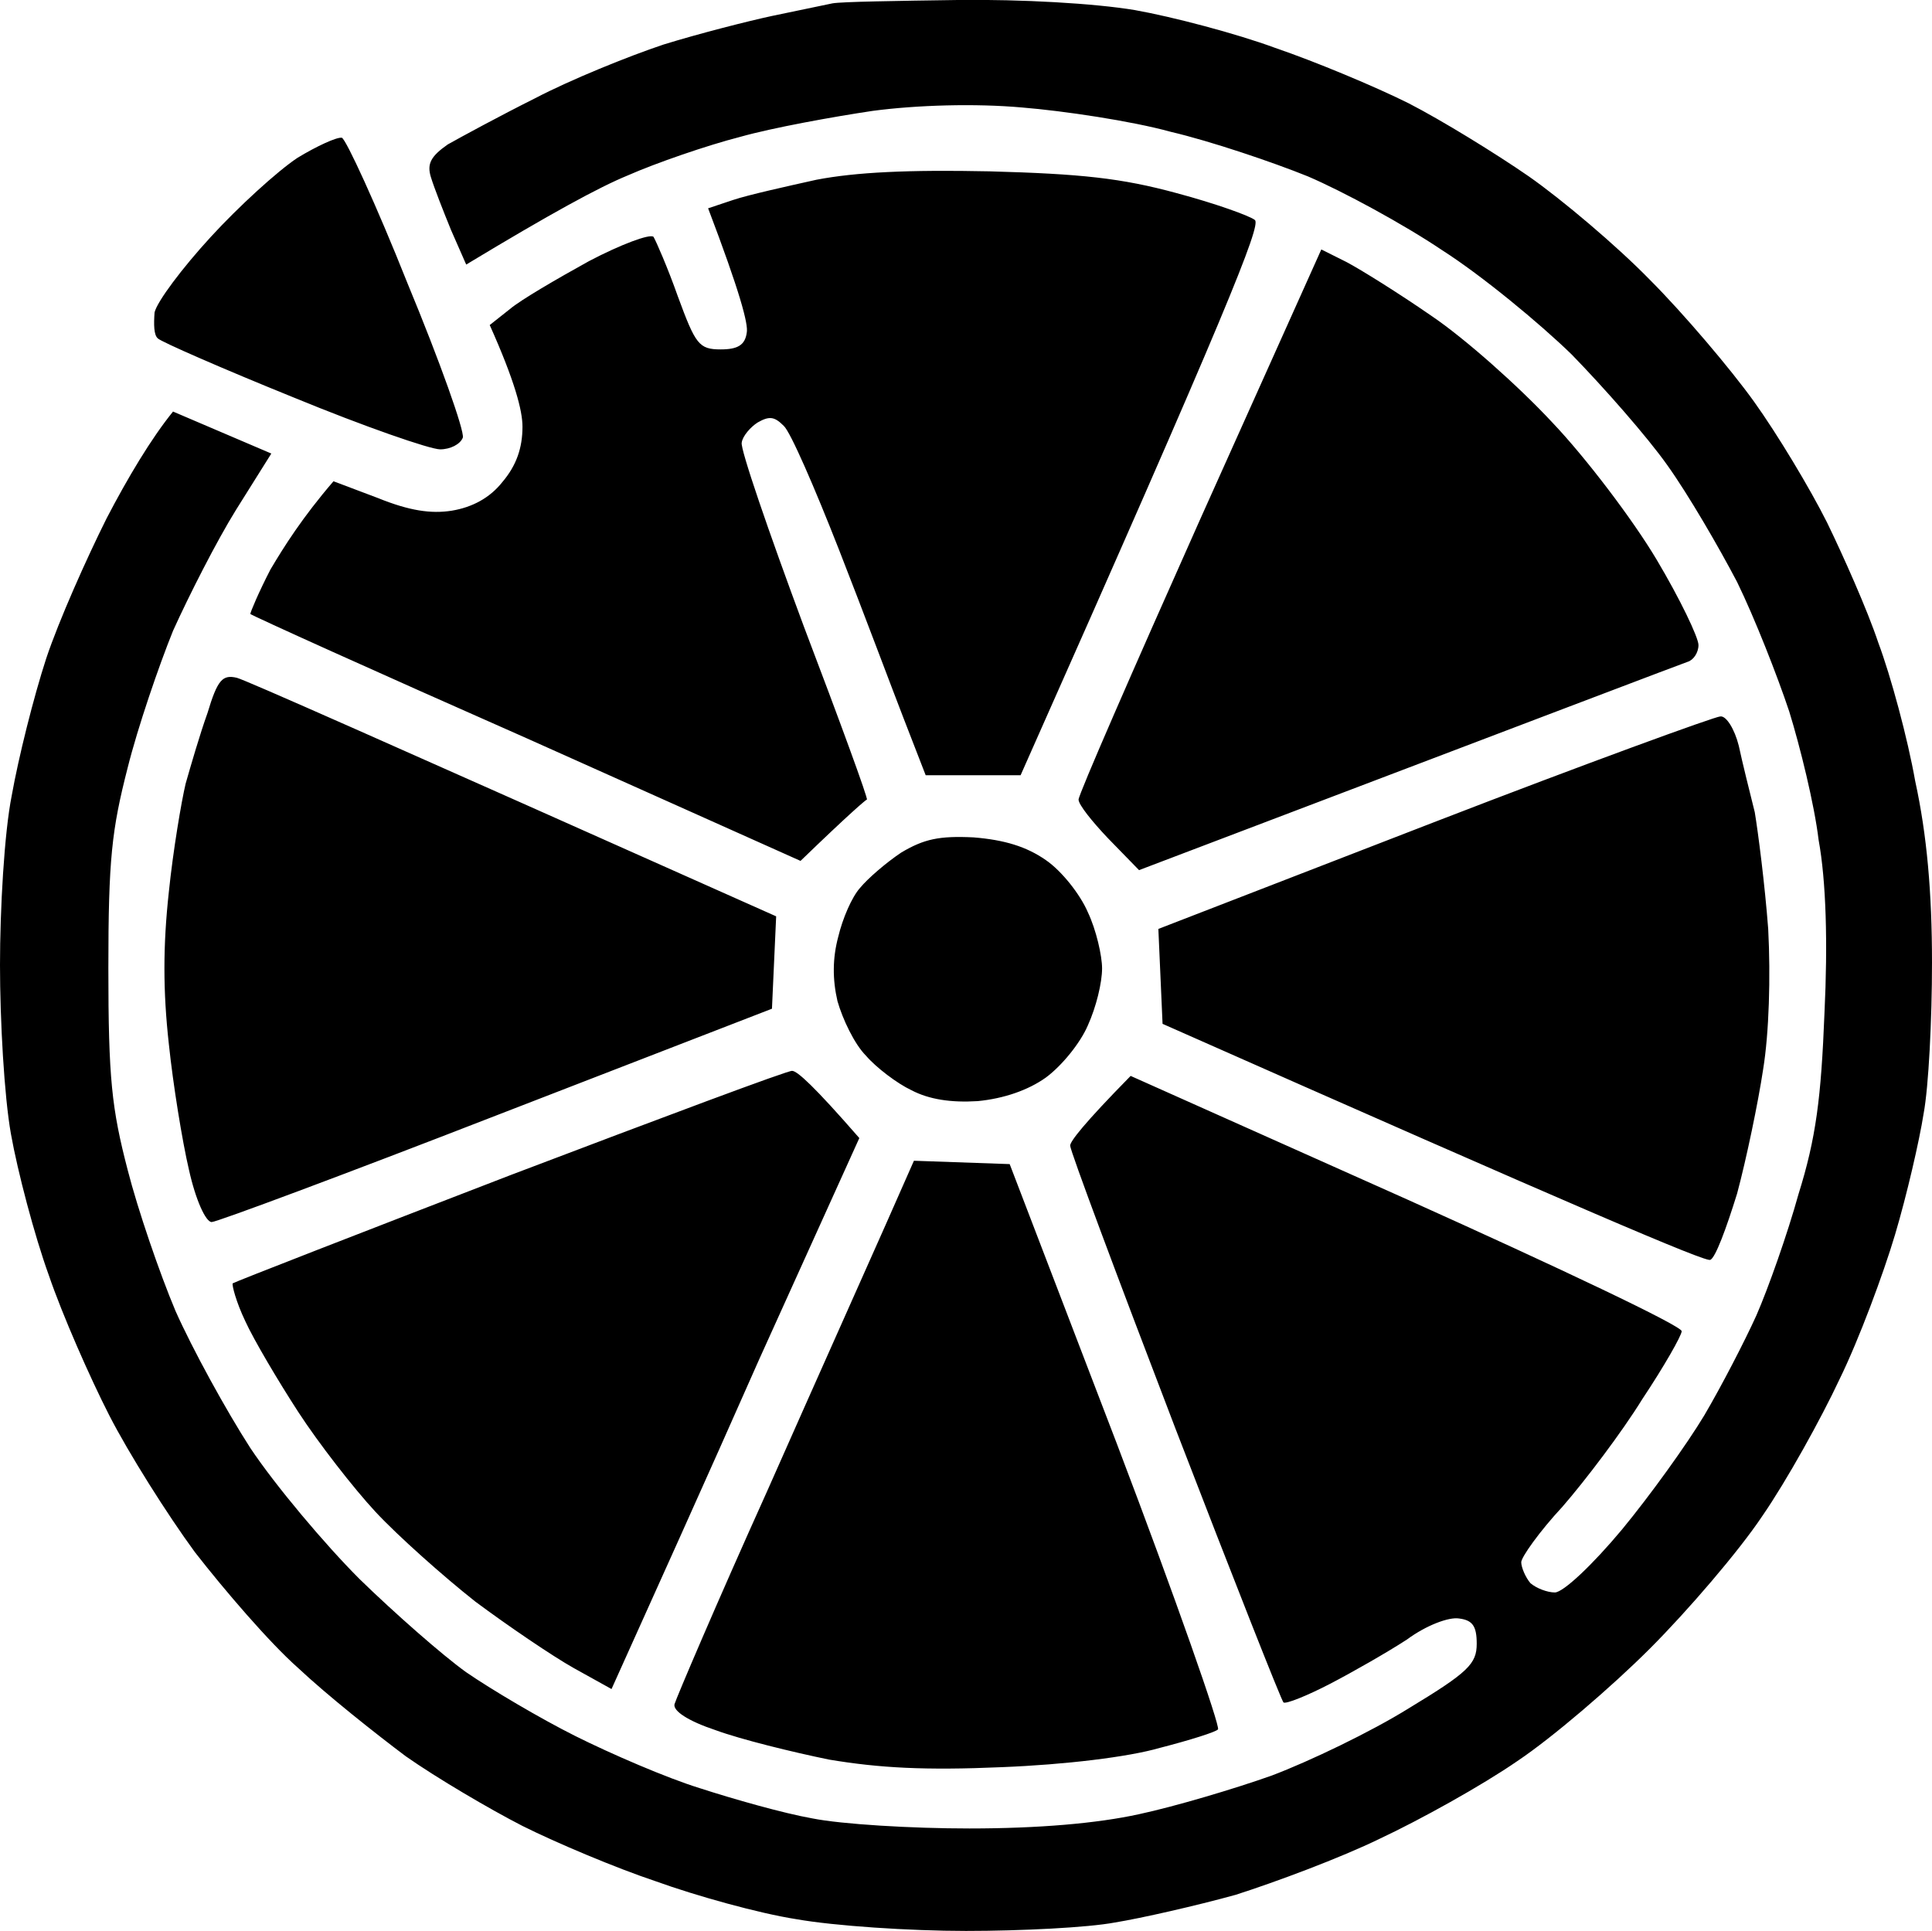 <svg width="23" height="22.991" viewBox="0 0 23 22.991" fill="none" xmlns="http://www.w3.org/2000/svg" xmlns:xlink="http://www.w3.org/1999/xlink">
	<desc>
			Created with Pixso.
	</desc>
	<defs/>
	<path id="Vector" d="M11.4 0C12.16 -0.01 13.03 0.04 13.51 0.12C13.96 0.2 14.72 0.4 15.18 0.57C15.65 0.73 16.37 1.03 16.77 1.23C17.16 1.43 17.81 1.83 18.2 2.1C18.6 2.38 19.25 2.93 19.64 3.33C20.04 3.73 20.6 4.39 20.88 4.78C21.16 5.17 21.55 5.82 21.75 6.22C21.94 6.61 22.23 7.26 22.36 7.65C22.51 8.05 22.71 8.79 22.8 9.3C22.94 9.94 23 10.63 23 11.46C23 12.14 22.96 12.94 22.9 13.26C22.85 13.58 22.7 14.23 22.56 14.7C22.42 15.17 22.13 15.95 21.9 16.42C21.68 16.89 21.27 17.63 20.98 18.05C20.7 18.47 20.09 19.18 19.64 19.63C19.19 20.08 18.48 20.69 18.06 20.97C17.64 21.26 16.9 21.67 16.43 21.89C15.96 22.12 15.18 22.41 14.71 22.56C14.24 22.69 13.58 22.84 13.27 22.89C12.95 22.95 12.16 22.99 11.5 22.99C10.83 22.99 9.93 22.93 9.48 22.85C9.03 22.78 8.28 22.57 7.81 22.4C7.33 22.24 6.62 21.94 6.22 21.74C5.83 21.54 5.2 21.17 4.83 20.91C4.47 20.64 3.89 20.18 3.55 19.86C3.21 19.56 2.67 18.93 2.32 18.48C1.99 18.03 1.53 17.3 1.3 16.85C1.07 16.4 0.74 15.65 0.58 15.18C0.41 14.71 0.21 13.95 0.13 13.5C0.05 13.05 0 12.15 0 11.49C0 10.83 0.05 9.92 0.14 9.47C0.22 9.02 0.4 8.3 0.55 7.84C0.7 7.39 1.03 6.65 1.27 6.17C1.52 5.69 1.8 5.22 2.06 4.9L3.23 5.4L2.81 6.07C2.58 6.44 2.25 7.09 2.06 7.51C1.89 7.93 1.64 8.66 1.52 9.14C1.33 9.88 1.29 10.23 1.29 11.53C1.29 12.84 1.33 13.2 1.52 13.93C1.64 14.4 1.9 15.16 2.09 15.61C2.29 16.06 2.69 16.79 2.98 17.24C3.28 17.69 3.87 18.39 4.28 18.8C4.69 19.2 5.27 19.71 5.55 19.91C5.84 20.11 6.43 20.46 6.85 20.67C7.27 20.88 7.94 21.17 8.33 21.29C8.73 21.42 9.33 21.59 9.67 21.65C10.02 21.72 10.85 21.77 11.54 21.77C12.36 21.77 13.06 21.71 13.56 21.6C13.98 21.51 14.69 21.3 15.14 21.14C15.59 20.97 16.32 20.62 16.77 20.34C17.48 19.91 17.58 19.81 17.58 19.57C17.58 19.36 17.53 19.29 17.37 19.27C17.25 19.25 16.98 19.35 16.75 19.52C16.52 19.67 16.1 19.91 15.83 20.05C15.56 20.19 15.31 20.29 15.28 20.27C15.26 20.26 14.68 18.79 13.99 17C13.3 15.2 12.74 13.7 12.74 13.64C12.74 13.59 12.9 13.38 13.46 12.81L16.75 14.28C18.55 15.09 20.03 15.79 20.02 15.85C20.02 15.9 19.81 16.27 19.55 16.66C19.31 17.05 18.87 17.63 18.6 17.94C18.33 18.23 18.11 18.54 18.11 18.6C18.11 18.66 18.16 18.78 18.22 18.85C18.29 18.91 18.42 18.96 18.51 18.96C18.61 18.96 18.96 18.63 19.31 18.21C19.64 17.81 20.08 17.2 20.29 16.85C20.49 16.51 20.77 15.97 20.91 15.66C21.05 15.34 21.28 14.69 21.41 14.22C21.62 13.55 21.68 13.07 21.72 12.06C21.76 11.23 21.74 10.49 21.65 10C21.6 9.58 21.43 8.89 21.3 8.47C21.16 8.05 20.89 7.36 20.68 6.93C20.46 6.51 20.1 5.89 19.85 5.54C19.61 5.2 19.09 4.61 18.71 4.22C18.33 3.85 17.64 3.28 17.17 2.98C16.71 2.67 15.99 2.28 15.57 2.1C15.15 1.93 14.41 1.68 13.94 1.57C13.47 1.44 12.66 1.32 12.17 1.28C11.61 1.23 10.92 1.25 10.39 1.32C9.92 1.39 9.2 1.52 8.81 1.63C8.42 1.73 7.81 1.94 7.47 2.09C7.13 2.23 6.56 2.54 5.55 3.15L5.37 2.74C5.28 2.52 5.17 2.24 5.13 2.11C5.08 1.95 5.13 1.86 5.33 1.72C5.49 1.63 5.95 1.38 6.37 1.17C6.79 0.95 7.48 0.67 7.9 0.53C8.32 0.4 8.91 0.25 9.19 0.19C9.48 0.13 9.81 0.06 9.91 0.04C10.02 0.02 10.69 0.01 11.4 0ZM4.07 1.64C4.12 1.66 4.48 2.44 4.85 3.37C5.24 4.31 5.53 5.13 5.51 5.21C5.48 5.29 5.36 5.35 5.24 5.35C5.12 5.35 4.34 5.08 3.49 4.73C2.65 4.39 1.92 4.07 1.88 4.03C1.83 3.99 1.83 3.86 1.84 3.72C1.87 3.59 2.17 3.19 2.51 2.82C2.84 2.46 3.3 2.04 3.54 1.88C3.77 1.74 4.01 1.63 4.07 1.64ZM11.78 2.04C12.87 2.07 13.35 2.12 14.01 2.3C14.46 2.42 14.88 2.57 14.94 2.62C15.01 2.69 14.63 3.65 12.15 9.23L11.02 9.23L10.76 8.56C10.62 8.2 10.28 7.29 9.99 6.55C9.7 5.81 9.41 5.14 9.33 5.07C9.22 4.96 9.16 4.95 9.02 5.03C8.94 5.08 8.84 5.19 8.83 5.27C8.81 5.34 9.15 6.33 9.57 7.46C10 8.59 10.34 9.52 10.32 9.52C10.31 9.52 10.12 9.68 9.53 10.25L6.27 8.79C4.48 8 3 7.33 2.98 7.31C2.98 7.29 3.08 7.05 3.22 6.78C3.38 6.51 3.6 6.16 3.97 5.73L4.5 5.93C4.87 6.08 5.13 6.12 5.38 6.08C5.62 6.04 5.83 5.93 5.98 5.74C6.15 5.54 6.22 5.33 6.22 5.08C6.22 4.89 6.13 4.54 5.83 3.87L6.07 3.68C6.2 3.57 6.63 3.32 7.01 3.11C7.39 2.91 7.74 2.78 7.78 2.82C7.81 2.87 7.95 3.19 8.07 3.53C8.28 4.1 8.32 4.16 8.58 4.16C8.78 4.16 8.87 4.11 8.89 3.96C8.91 3.86 8.81 3.48 8.43 2.48L8.73 2.38C8.91 2.32 9.36 2.22 9.72 2.14C10.19 2.05 10.81 2.02 11.78 2.04ZM15.73 2.97L16.03 3.12C16.2 3.21 16.65 3.49 17.04 3.76C17.44 4.03 18.08 4.6 18.48 5.03C18.88 5.45 19.44 6.19 19.72 6.66C20 7.13 20.22 7.59 20.22 7.68C20.22 7.77 20.16 7.86 20.09 7.88C20.03 7.9 18.53 8.47 13.56 10.36L13.19 9.98C13 9.78 12.84 9.58 12.84 9.52C12.84 9.46 13.49 7.97 14.28 6.2L15.73 2.97ZM2.82 8.07C2.93 8.1 4.42 8.76 9.24 10.91L9.19 12.01L5.91 13.28C4.11 13.98 2.58 14.55 2.52 14.55C2.45 14.55 2.33 14.29 2.25 13.93C2.17 13.59 2.06 12.91 2.01 12.43C1.94 11.8 1.94 11.26 2.01 10.62C2.06 10.13 2.16 9.54 2.21 9.33C2.27 9.12 2.38 8.74 2.47 8.49C2.59 8.09 2.65 8.03 2.82 8.07ZM20.48 8.53C20.55 8.52 20.65 8.68 20.7 8.88C20.74 9.07 20.83 9.43 20.89 9.67C20.93 9.91 21.01 10.53 21.05 11.06C21.08 11.63 21.06 12.3 20.99 12.73C20.93 13.13 20.79 13.8 20.68 14.21C20.55 14.63 20.42 14.98 20.36 15C20.31 15.03 18.83 14.4 13.84 12.19L13.79 11.06L17.07 9.79C18.88 9.09 20.42 8.53 20.48 8.53ZM11.59 9.97C11.96 10 12.22 10.08 12.45 10.24C12.64 10.37 12.86 10.65 12.95 10.86C13.05 11.07 13.12 11.38 13.12 11.53C13.12 11.7 13.05 11.99 12.95 12.21C12.86 12.42 12.64 12.69 12.45 12.83C12.24 12.98 11.95 13.08 11.64 13.11C11.32 13.13 11.06 13.09 10.85 12.98C10.68 12.9 10.43 12.71 10.31 12.57C10.17 12.43 10.03 12.13 9.97 11.92C9.91 11.66 9.91 11.41 9.98 11.15C10.03 10.94 10.14 10.68 10.24 10.57C10.33 10.46 10.55 10.27 10.73 10.15C11 9.99 11.18 9.95 11.59 9.97ZM9.43 12.75C9.49 12.75 9.69 12.93 10.23 13.55L9.04 16.18C8.4 17.63 7.73 19.11 7.28 20.11L6.83 19.86C6.58 19.72 6.05 19.36 5.66 19.07C5.28 18.77 4.74 18.29 4.47 18C4.21 17.72 3.79 17.18 3.55 16.81C3.31 16.44 3.02 15.95 2.92 15.73C2.81 15.5 2.76 15.3 2.77 15.28C2.8 15.26 4.29 14.68 6.08 13.99C7.87 13.31 9.39 12.74 9.43 12.75ZM10.88 13.82L12.02 13.86L13.3 17.2C14 19.04 14.53 20.56 14.5 20.59C14.48 20.62 14.16 20.72 13.81 20.81C13.43 20.92 12.68 21.01 11.93 21.04C11.01 21.08 10.47 21.05 9.87 20.95C9.43 20.86 8.82 20.71 8.52 20.6C8.19 20.49 8.01 20.37 8.03 20.29C8.05 20.22 8.53 19.09 9.13 17.76C9.71 16.45 10.35 15.02 10.54 14.59L10.88 13.82Z" fill="currentColor" fill-opacity="1" fill-rule="evenodd"/>
	<path id="Vector" d="M13.51 0.12C13.96 0.2 14.72 0.4 15.18 0.57C15.65 0.73 16.37 1.03 16.77 1.23C17.16 1.43 17.81 1.83 18.2 2.1C18.6 2.38 19.25 2.93 19.64 3.33C20.04 3.73 20.6 4.39 20.88 4.78C21.16 5.17 21.55 5.82 21.75 6.22C21.94 6.61 22.23 7.26 22.36 7.65C22.51 8.05 22.71 8.79 22.8 9.3C22.94 9.94 23 10.63 23 11.46C23 12.14 22.96 12.94 22.9 13.26C22.85 13.58 22.7 14.23 22.56 14.7C22.42 15.17 22.13 15.95 21.9 16.42C21.68 16.89 21.27 17.63 20.98 18.05C20.7 18.47 20.09 19.18 19.64 19.63C19.19 20.08 18.48 20.69 18.06 20.97C17.64 21.26 16.9 21.67 16.43 21.89C15.96 22.12 15.18 22.41 14.71 22.56C14.24 22.69 13.58 22.84 13.27 22.89C12.95 22.95 12.16 22.99 11.5 22.99C10.83 22.99 9.93 22.93 9.48 22.85C9.03 22.78 8.28 22.57 7.81 22.4C7.33 22.24 6.62 21.94 6.22 21.74C5.83 21.54 5.2 21.17 4.83 20.91C4.47 20.64 3.89 20.18 3.55 19.86C3.21 19.56 2.67 18.93 2.32 18.48C1.99 18.03 1.53 17.3 1.3 16.85C1.07 16.4 0.74 15.65 0.58 15.18C0.41 14.71 0.21 13.95 0.13 13.5C0.05 13.05 0 12.15 0 11.49C0 10.83 0.05 9.92 0.14 9.47C0.22 9.02 0.4 8.3 0.55 7.84C0.7 7.39 1.03 6.65 1.27 6.17C1.52 5.69 1.8 5.22 2.06 4.9L3.23 5.4L2.81 6.07C2.58 6.44 2.25 7.09 2.06 7.51C1.89 7.93 1.64 8.66 1.52 9.14C1.33 9.88 1.29 10.23 1.29 11.53C1.29 12.84 1.33 13.2 1.52 13.93C1.64 14.4 1.9 15.16 2.09 15.61C2.29 16.06 2.69 16.79 2.98 17.24C3.28 17.69 3.87 18.39 4.28 18.8C4.69 19.2 5.27 19.71 5.55 19.91C5.84 20.11 6.43 20.46 6.85 20.67C7.27 20.88 7.94 21.17 8.33 21.29C8.73 21.42 9.33 21.59 9.67 21.65C10.02 21.72 10.85 21.77 11.54 21.77C12.36 21.77 13.06 21.71 13.56 21.6C13.98 21.51 14.69 21.3 15.14 21.14C15.59 20.97 16.32 20.62 16.77 20.34C17.48 19.91 17.58 19.81 17.58 19.57C17.58 19.36 17.53 19.29 17.37 19.27C17.25 19.25 16.98 19.35 16.75 19.52C16.52 19.67 16.1 19.91 15.83 20.05C15.56 20.19 15.31 20.29 15.28 20.27C15.26 20.26 14.68 18.79 13.99 17C13.3 15.2 12.74 13.7 12.74 13.64C12.74 13.59 12.9 13.38 13.46 12.81L16.75 14.28C18.55 15.09 20.03 15.79 20.02 15.85C20.02 15.9 19.81 16.27 19.55 16.66C19.31 17.05 18.87 17.63 18.6 17.94C18.33 18.23 18.11 18.54 18.11 18.6C18.11 18.66 18.16 18.78 18.22 18.85C18.29 18.91 18.42 18.96 18.51 18.96C18.61 18.96 18.96 18.63 19.31 18.21C19.64 17.81 20.08 17.2 20.29 16.85C20.49 16.51 20.77 15.97 20.91 15.66C21.05 15.34 21.28 14.69 21.41 14.22C21.62 13.55 21.68 13.07 21.72 12.06C21.76 11.23 21.74 10.49 21.65 10C21.6 9.58 21.43 8.89 21.3 8.47C21.16 8.05 20.89 7.36 20.68 6.93C20.46 6.51 20.1 5.89 19.85 5.54C19.61 5.2 19.09 4.61 18.71 4.22C18.33 3.85 17.64 3.28 17.17 2.98C16.71 2.67 15.99 2.28 15.57 2.1C15.15 1.93 14.41 1.68 13.94 1.57C13.47 1.44 12.66 1.32 12.17 1.28C11.61 1.23 10.92 1.25 10.39 1.32C9.92 1.39 9.2 1.52 8.81 1.63C8.42 1.73 7.81 1.94 7.47 2.09C7.13 2.23 6.56 2.54 5.55 3.15L5.37 2.74C5.28 2.52 5.17 2.24 5.13 2.11C5.08 1.95 5.13 1.86 5.33 1.72C5.49 1.63 5.95 1.38 6.37 1.17C6.79 0.95 7.48 0.67 7.9 0.53C8.32 0.4 8.91 0.25 9.19 0.19C9.48 0.13 9.81 0.06 9.91 0.04C10.02 0.02 10.69 0.01 11.4 0C12.16 -0.01 13.03 0.04 13.51 0.12ZM4.85 3.37C5.24 4.31 5.53 5.13 5.51 5.21C5.48 5.29 5.36 5.35 5.24 5.35C5.12 5.35 4.34 5.08 3.49 4.73C2.65 4.39 1.92 4.07 1.88 4.03C1.83 3.99 1.83 3.86 1.84 3.72C1.87 3.59 2.17 3.19 2.51 2.82C2.84 2.46 3.3 2.04 3.54 1.88C3.77 1.74 4.01 1.63 4.07 1.64C4.12 1.66 4.48 2.44 4.85 3.37ZM14.01 2.3C14.46 2.42 14.88 2.57 14.94 2.62C15.01 2.69 14.63 3.65 12.15 9.23L11.02 9.23L10.76 8.56C10.62 8.2 10.28 7.29 9.99 6.55C9.7 5.81 9.41 5.14 9.33 5.07C9.22 4.96 9.16 4.95 9.02 5.03C8.94 5.08 8.84 5.19 8.83 5.27C8.81 5.34 9.15 6.33 9.57 7.46C10 8.59 10.34 9.52 10.32 9.52C10.31 9.52 10.12 9.68 9.53 10.25L6.27 8.79C4.48 8 3 7.33 2.98 7.31C2.98 7.29 3.08 7.05 3.22 6.78C3.38 6.51 3.6 6.16 3.97 5.73L4.5 5.93C4.87 6.08 5.13 6.12 5.38 6.08C5.62 6.04 5.83 5.93 5.98 5.74C6.15 5.54 6.22 5.33 6.22 5.08C6.22 4.89 6.13 4.54 5.83 3.87L6.07 3.68C6.2 3.57 6.63 3.32 7.01 3.11C7.39 2.91 7.74 2.78 7.78 2.82C7.81 2.87 7.95 3.19 8.07 3.53C8.28 4.1 8.32 4.16 8.58 4.16C8.78 4.16 8.87 4.11 8.89 3.96C8.91 3.86 8.81 3.48 8.43 2.48L8.73 2.38C8.91 2.32 9.36 2.22 9.72 2.14C10.19 2.05 10.81 2.02 11.78 2.04C12.87 2.07 13.35 2.12 14.01 2.3ZM16.03 3.12C16.2 3.21 16.65 3.49 17.04 3.76C17.44 4.03 18.08 4.6 18.48 5.03C18.88 5.45 19.44 6.19 19.72 6.66C20 7.13 20.22 7.59 20.22 7.68C20.22 7.77 20.16 7.86 20.09 7.88C20.03 7.9 18.53 8.47 13.56 10.36L13.19 9.98C13 9.78 12.84 9.58 12.84 9.52C12.84 9.46 13.49 7.97 14.28 6.2L15.73 2.97L16.03 3.12ZM9.24 10.91L9.19 12.01L5.91 13.28C4.11 13.98 2.58 14.55 2.52 14.55C2.45 14.55 2.33 14.29 2.25 13.93C2.17 13.59 2.06 12.91 2.01 12.43C1.94 11.8 1.94 11.26 2.01 10.62C2.06 10.13 2.16 9.54 2.21 9.33C2.27 9.12 2.38 8.74 2.47 8.49C2.59 8.09 2.65 8.03 2.82 8.07C2.93 8.1 4.42 8.76 9.24 10.91ZM20.7 8.88C20.74 9.07 20.83 9.43 20.89 9.67C20.93 9.91 21.01 10.53 21.05 11.06C21.08 11.63 21.06 12.3 20.99 12.73C20.93 13.13 20.79 13.8 20.68 14.21C20.55 14.63 20.42 14.98 20.36 15C20.31 15.03 18.83 14.4 13.84 12.19L13.79 11.06L17.07 9.79C18.88 9.09 20.42 8.53 20.48 8.53C20.55 8.52 20.65 8.68 20.7 8.88ZM12.45 10.24C12.64 10.37 12.86 10.65 12.95 10.86C13.05 11.07 13.12 11.38 13.12 11.53C13.12 11.7 13.05 11.99 12.95 12.21C12.86 12.42 12.64 12.69 12.45 12.83C12.24 12.98 11.95 13.08 11.64 13.11C11.32 13.13 11.06 13.09 10.85 12.98C10.68 12.9 10.43 12.71 10.31 12.57C10.17 12.43 10.03 12.13 9.97 11.92C9.91 11.66 9.91 11.41 9.98 11.15C10.03 10.94 10.14 10.68 10.24 10.57C10.33 10.46 10.55 10.27 10.73 10.15C11 9.99 11.18 9.95 11.59 9.97C11.96 10 12.22 10.08 12.45 10.24ZM10.23 13.55L9.04 16.18C8.4 17.63 7.73 19.11 7.28 20.11L6.83 19.86C6.58 19.72 6.05 19.36 5.66 19.07C5.28 18.77 4.74 18.29 4.47 18C4.21 17.72 3.79 17.18 3.55 16.81C3.31 16.44 3.02 15.95 2.92 15.73C2.81 15.5 2.76 15.3 2.77 15.28C2.8 15.26 4.29 14.68 6.08 13.99C7.87 13.31 9.39 12.74 9.43 12.75C9.49 12.75 9.69 12.93 10.23 13.55ZM12.02 13.86L13.3 17.2C14 19.04 14.53 20.56 14.5 20.59C14.48 20.62 14.16 20.72 13.81 20.81C13.43 20.92 12.68 21.01 11.93 21.04C11.01 21.08 10.47 21.05 9.87 20.95C9.43 20.86 8.82 20.71 8.52 20.6C8.19 20.49 8.01 20.37 8.03 20.29C8.05 20.22 8.53 19.09 9.13 17.76C9.71 16.45 10.35 15.02 10.54 14.59L10.88 13.82L12.02 13.86Z" stroke="#000000" stroke-opacity="0" stroke-width="0.096"/>
</svg>
